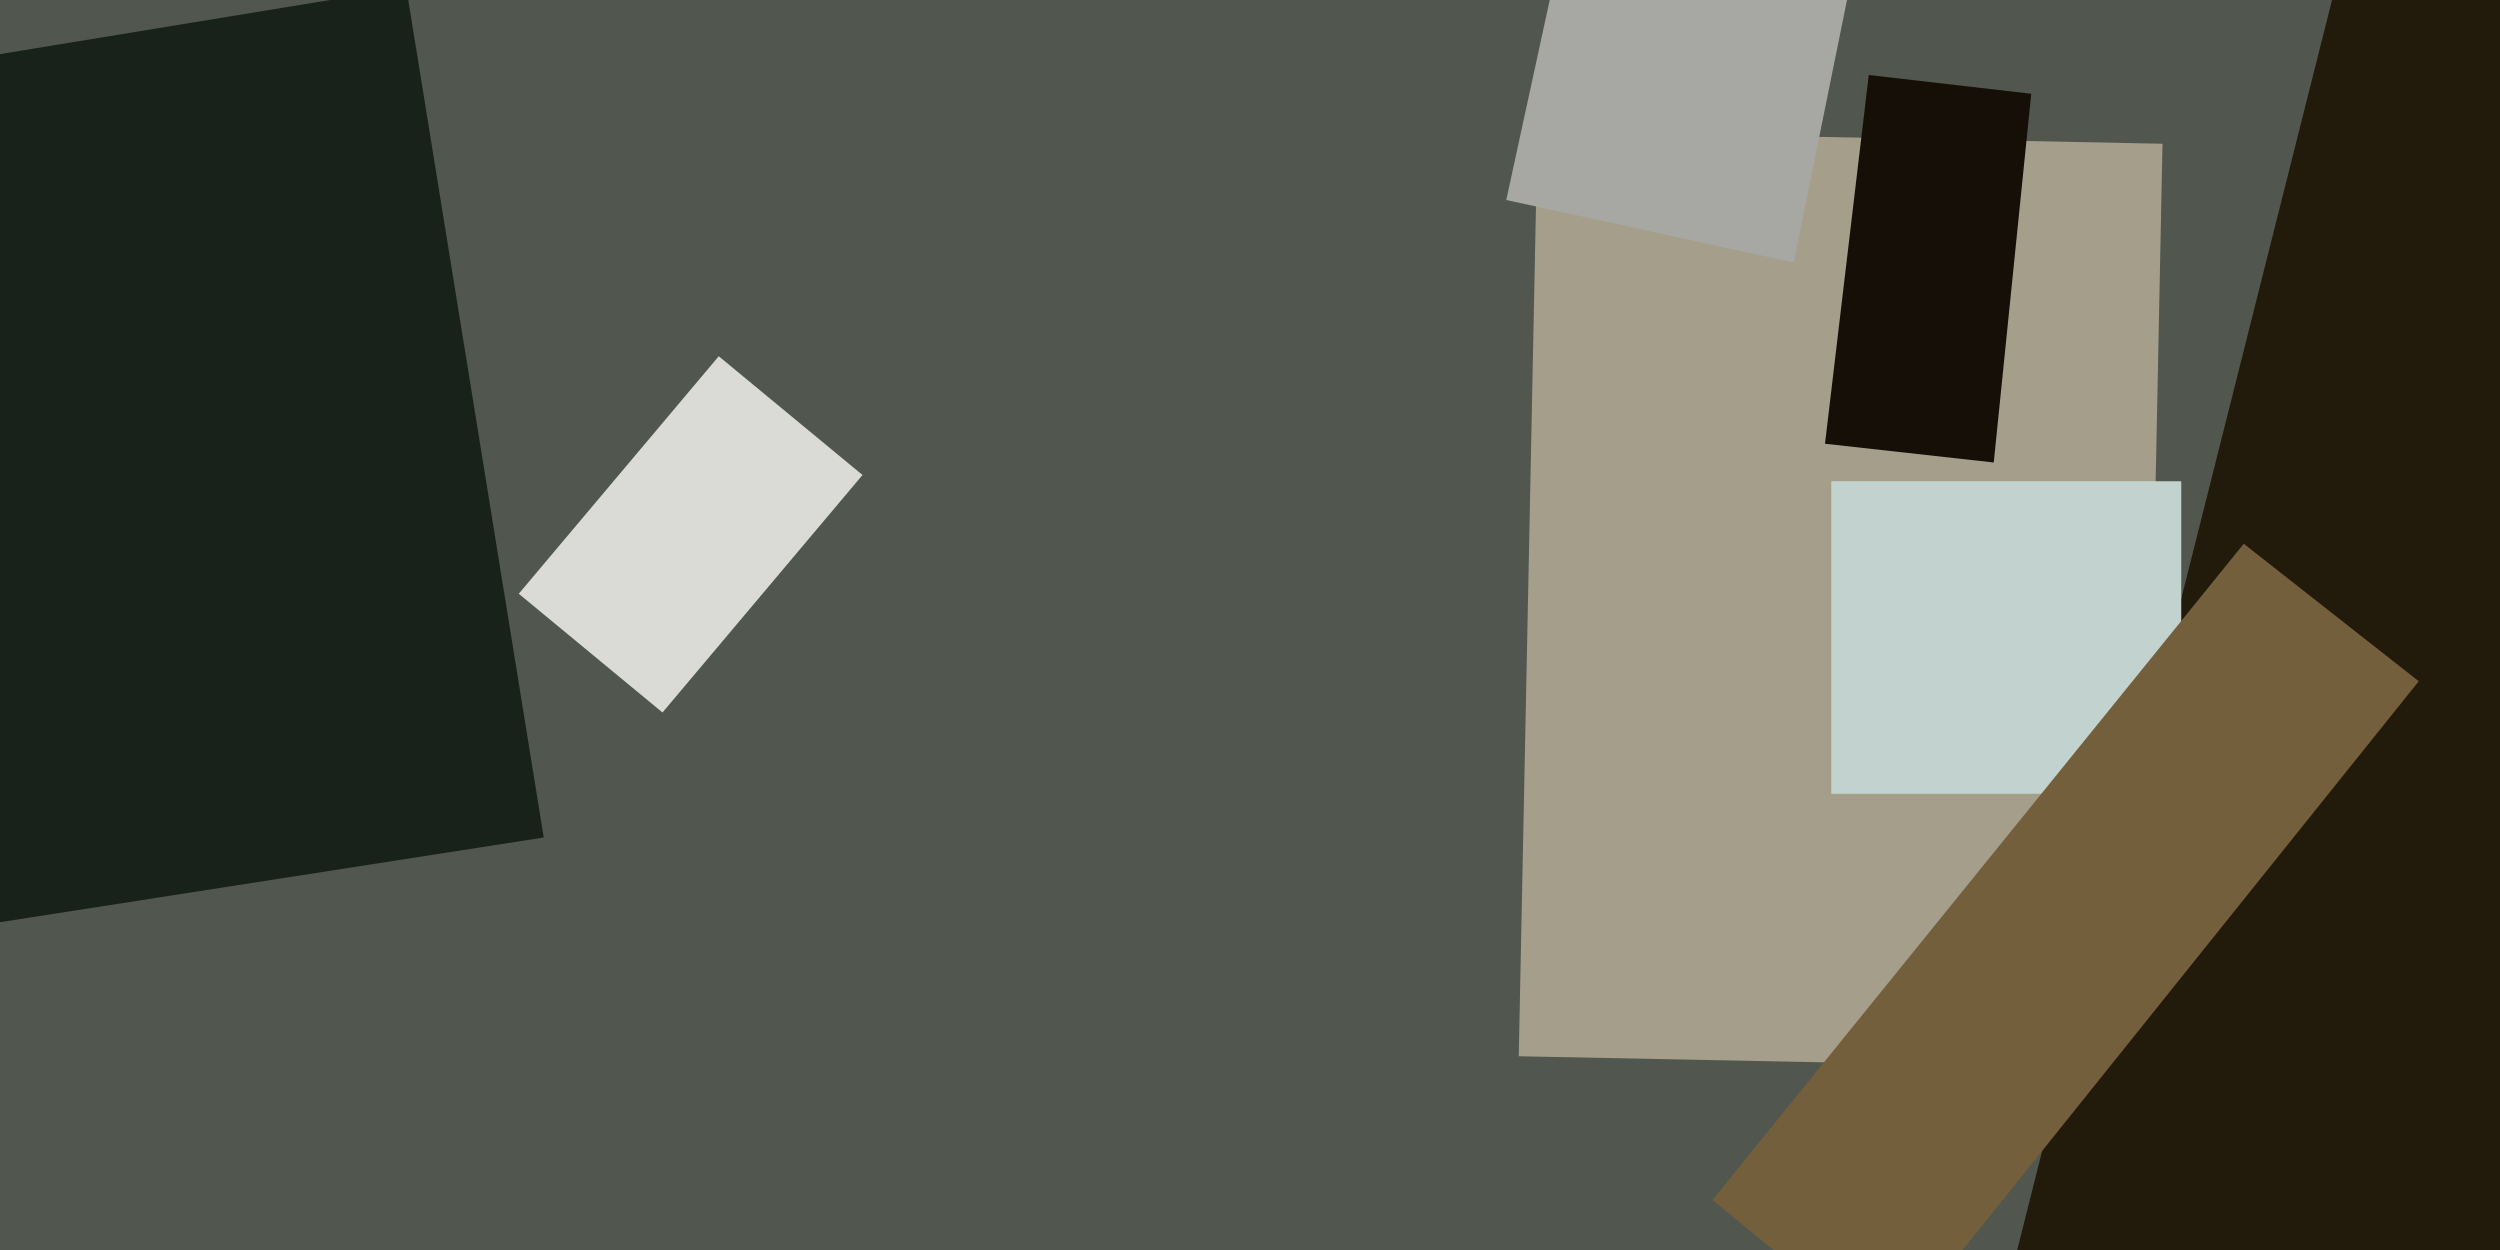 <svg xmlns="http://www.w3.org/2000/svg" viewBox="0 0 400 200"><filter id="a"><feGaussianBlur stdDeviation="55"/></filter><path fill="#51564e" d="M0 0h400v200H0z"/><g filter="url(#a)"><path fill="#a59e8b" d="M346 23l-3 148-100-2 3-148z"/><path fill="#19221a" d="M65-2l22 136-122 19-22-135z"/><path fill="#dadbd6" d="M83 95l32-38 23 19-32 38z"/><path fill="#221a0b" d="M322 203l68-270 86 22-67 270z"/><path fill="#c2d3cf" d="M349 127h-56V77h56z"/><path fill="#160f07" d="M292 71l7-59 26 3-6 59z"/><path fill="#a7a8a3" d="M256-37l45 10-14 69-46-10z"/><path fill="#745f3c" d="M359 87l28 22-85 106-28-23z"/></g></svg>